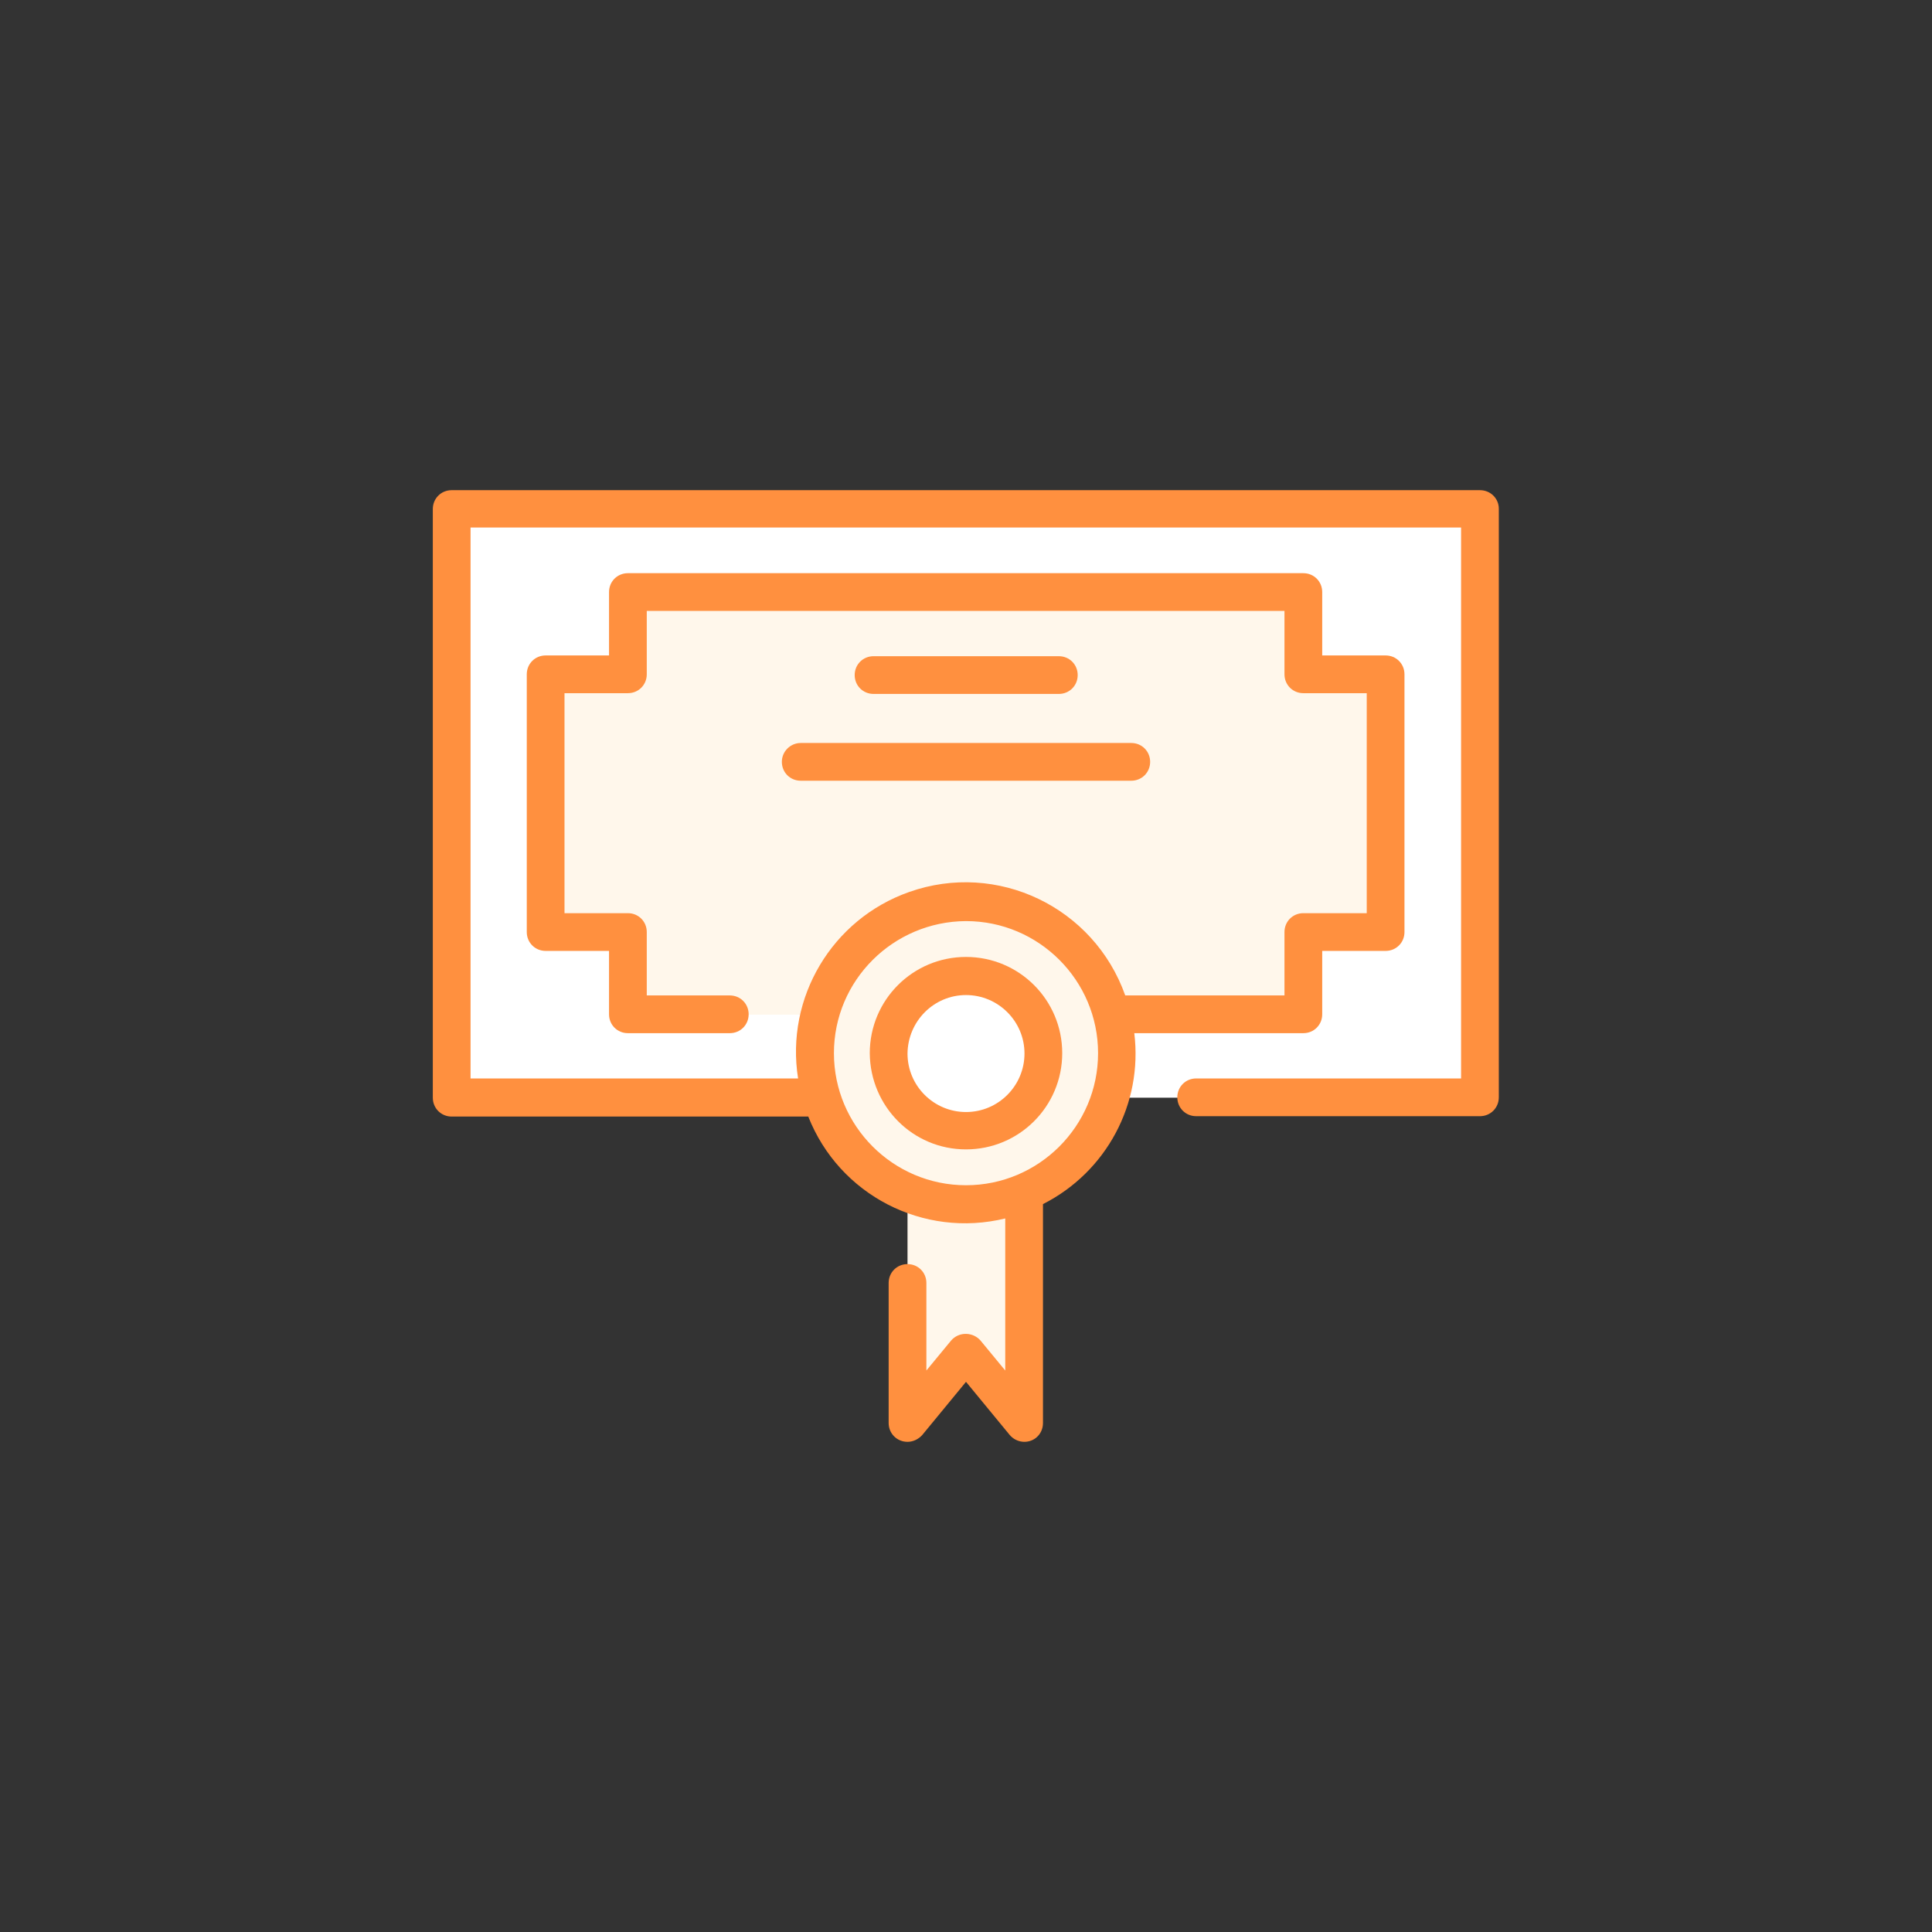 <?xml version="1.0" encoding="utf-8"?>
<!-- Generator: Adobe Illustrator 23.0.1, SVG Export Plug-In . SVG Version: 6.00 Build 0)  -->
<svg version="1.1" id="Layer_1" xmlns="http://www.w3.org/2000/svg" xmlns:xlink="http://www.w3.org/1999/xlink" x="0px" y="0px"
	 viewBox="0 0 512 512" style="enable-background:new 0 0 512 512;" xml:space="preserve">
<rect x="0" y="0" width="512" height="512" fill="#333333" stroke="none"/>
<style type="text/css">
	.st0{fill:#FFFFFF;}
	.st1{fill:#FFF7EB;}
	.st2{fill:#FF903F;}
</style>
<title>LEGAL DOCUMENT</title>
<rect x="119.8" y="134.9" class="st0" width="272.5" height="156"/>
<polygon class="st1" points="345.5,178.7 345.5,156.9 166.5,156.9 166.5,178.7 144.7,178.7 144.7,247 166.5,247 166.5,268.9 
	345.5,268.9 345.5,247 367.3,247 367.3,178.7 "/>
<circle class="st1" cx="256" cy="279.1" r="40"/>
<circle class="st0" cx="256" cy="279.1" r="20.5"/>
<polygon class="st1" points="271.5,377.1 256,358.3 240.5,377.1 240.5,299.6 271.5,299.6 "/>
<path class="st2" d="M392.2,129.9H119.7c-2.8,0-5,2.2-5,5v156c0,2.8,2.2,5,5,5h94.5c8.2,20.8,30.5,32.3,52.2,27v40.3l-6.6-8
	c-1.9-2.1-5.2-2.3-7.3-0.4c-0.1,0.1-0.3,0.3-0.4,0.4l-6.6,8V340c0-2.8-2.2-5-5-5s-5,2.2-5,5v37.1c0,2.8,2.2,5,5,5
	c1.5,0,2.9-0.7,3.9-1.8l11.6-14.1l11.6,14.1c1.8,2.1,4.9,2.4,7,0.7c1.2-1,1.8-2.4,1.8-3.9v-58c16.8-8.5,26.5-26.6,24.2-45.3h44.8
	c2.8,0,5-2.2,5-5V252h16.8c2.8,0,5-2.2,5-5v-68.3c0-2.8-2.2-5-5-5h-16.8v-16.8c0-2.8-2.2-5-5-5h-179c-2.8,0-5,2.2-5,5v16.8h-16.8
	c-2.8,0-5,2.2-5,5V247c0,2.8,2.2,5,5,5h16.8v16.8c0,2.8,2.2,5,5,5h27c2.8,0,5-2.2,5-5s-2.2-5-5-5h-22V247c0-2.8-2.2-5-5-5h-16.8
	v-58.3h16.8c2.8,0,5-2.2,5-5v-16.8h169v16.8c0,2.8,2.2,5,5,5h16.8V242h-16.8c-2.8,0-5,2.2-5,5v16.8h-42.2
	c-8.3-23.4-33.9-35.7-57.3-27.4c-20.4,7.2-32.8,28-29.4,49.4h-86.8v-146h262.5v146H317c-2.8,0-5,2.2-5,5s2.2,5,5,5h75.2
	c2.8,0,5-2.2,5-5v-156C397.2,132.1,395,129.9,392.2,129.9z M256,244.1c19.3,0,35,15.7,35,35c0,19.3-15.7,35-35,35s-35-15.7-35-35
	C221,259.8,236.7,244.2,256,244.1z"/>
<path class="st2" d="M256,304.6c14.1,0,25.5-11.4,25.5-25.5c0-14.1-11.4-25.5-25.5-25.5c-14.1,0-25.5,11.4-25.5,25.5c0,0,0,0,0,0
	C230.6,293.2,241.9,304.6,256,304.6z M256,263.7c8.5,0,15.5,6.9,15.5,15.5c0,8.5-6.9,15.5-15.5,15.5c-8.5,0-15.5-6.9-15.5-15.5
	c0,0,0,0,0,0C240.6,270.6,247.5,263.7,256,263.7z"/>
<path class="st2" d="M280.6,183.9c2.8,0,5-2.2,5-5s-2.2-5-5-5h-49.1c-2.8,0-5,2.2-5,5s2.2,5,5,5H280.6z"/>
<path class="st2" d="M207.2,201.9c0,2.8,2.2,5,5,5h87.6c2.8,0,5-2.2,5-5s-2.2-5-5-5h-87.6C209.5,196.9,207.2,199.1,207.2,201.9
	C207.2,201.9,207.2,201.9,207.2,201.9z"/>
</svg>
